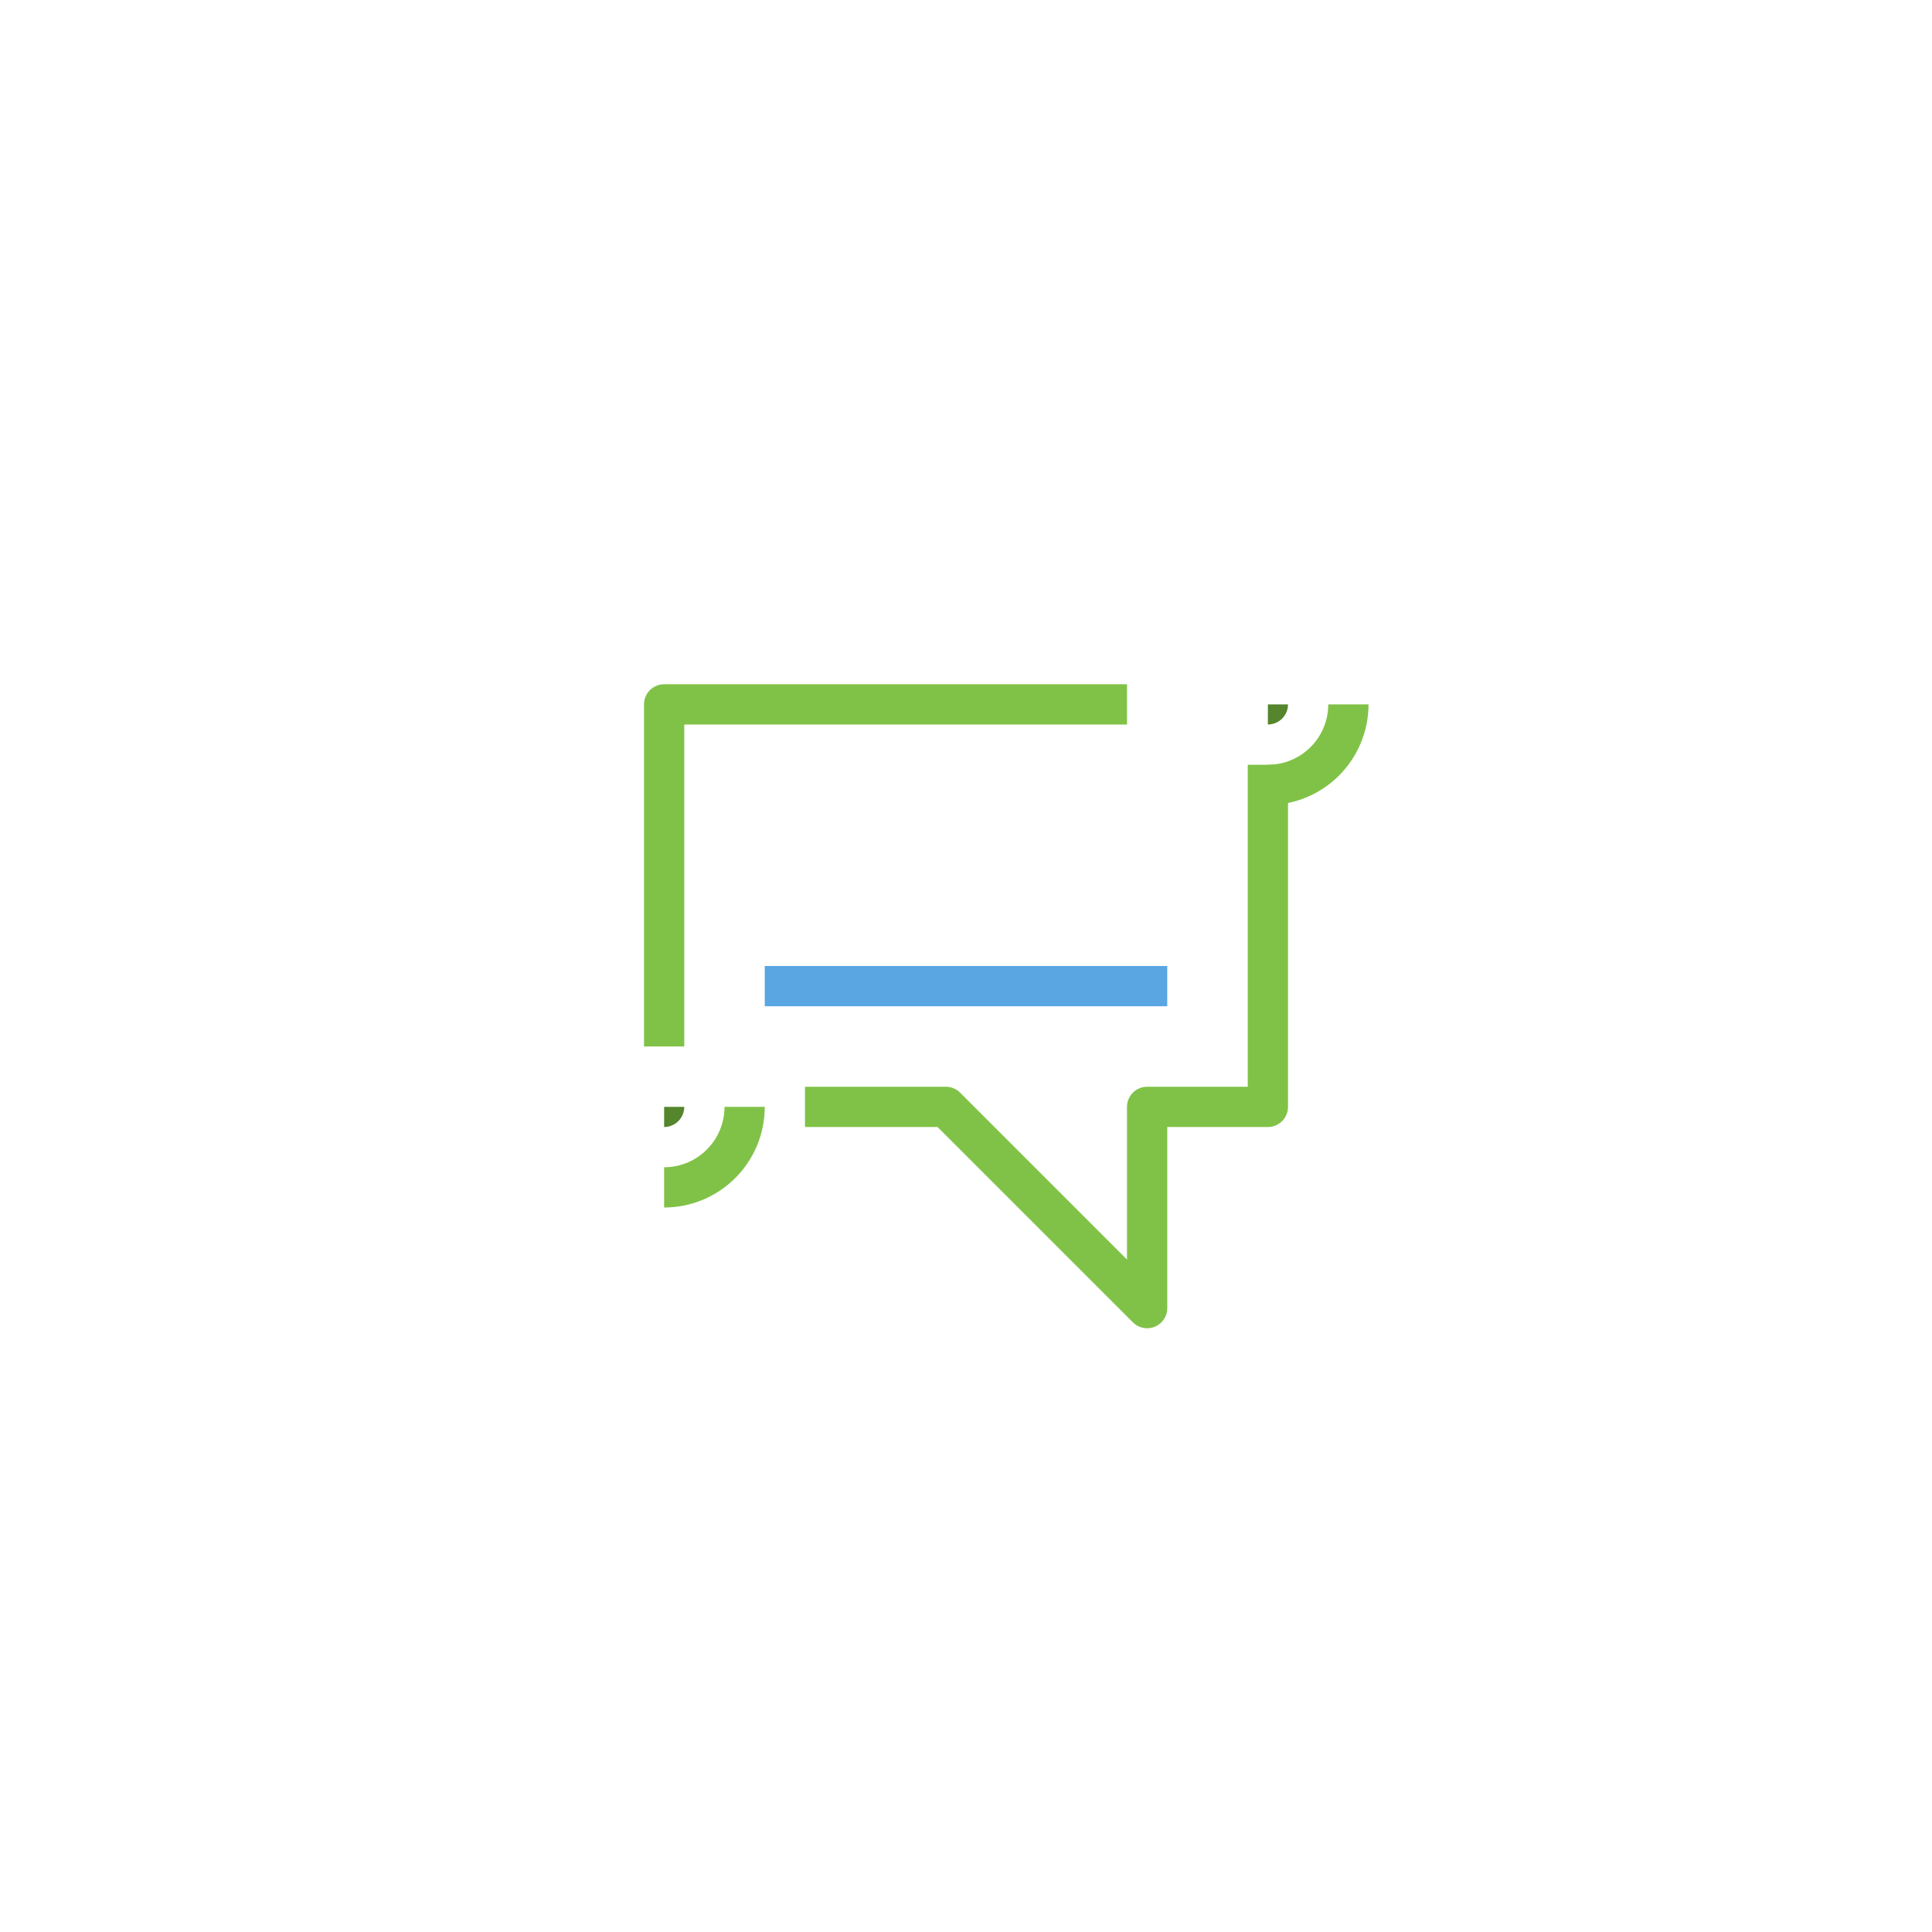 <svg width="48" height="48" version="1.1" viewBox="0 0 48 48" xmlns="http://www.w3.org/2000/svg" xmlns:xlink="http://www.w3.org/1999/xlink">
 <defs>
  <symbol id="g">
   <circle r="2" style="fill:none;stroke:#80c247"/>
   <circle r=".5" style="fill:#55852c"/>
  </symbol>
 </defs>
 <path d="m28 17.5h-11.5v8.5m3.5 1.5h3.5l5 5v-5h3v-8.5" style="fill:none;stroke-linejoin:round;stroke:#80c247"/>
 <path d="m29 24.5h-10" style="fill:none;stroke:#59a6e3"/>
 <use transform="translate(16.5,27.5)" xlink:href="#g"/>
 <use transform="translate(31.5,17.5)" xlink:href="#g"/>
</svg>

